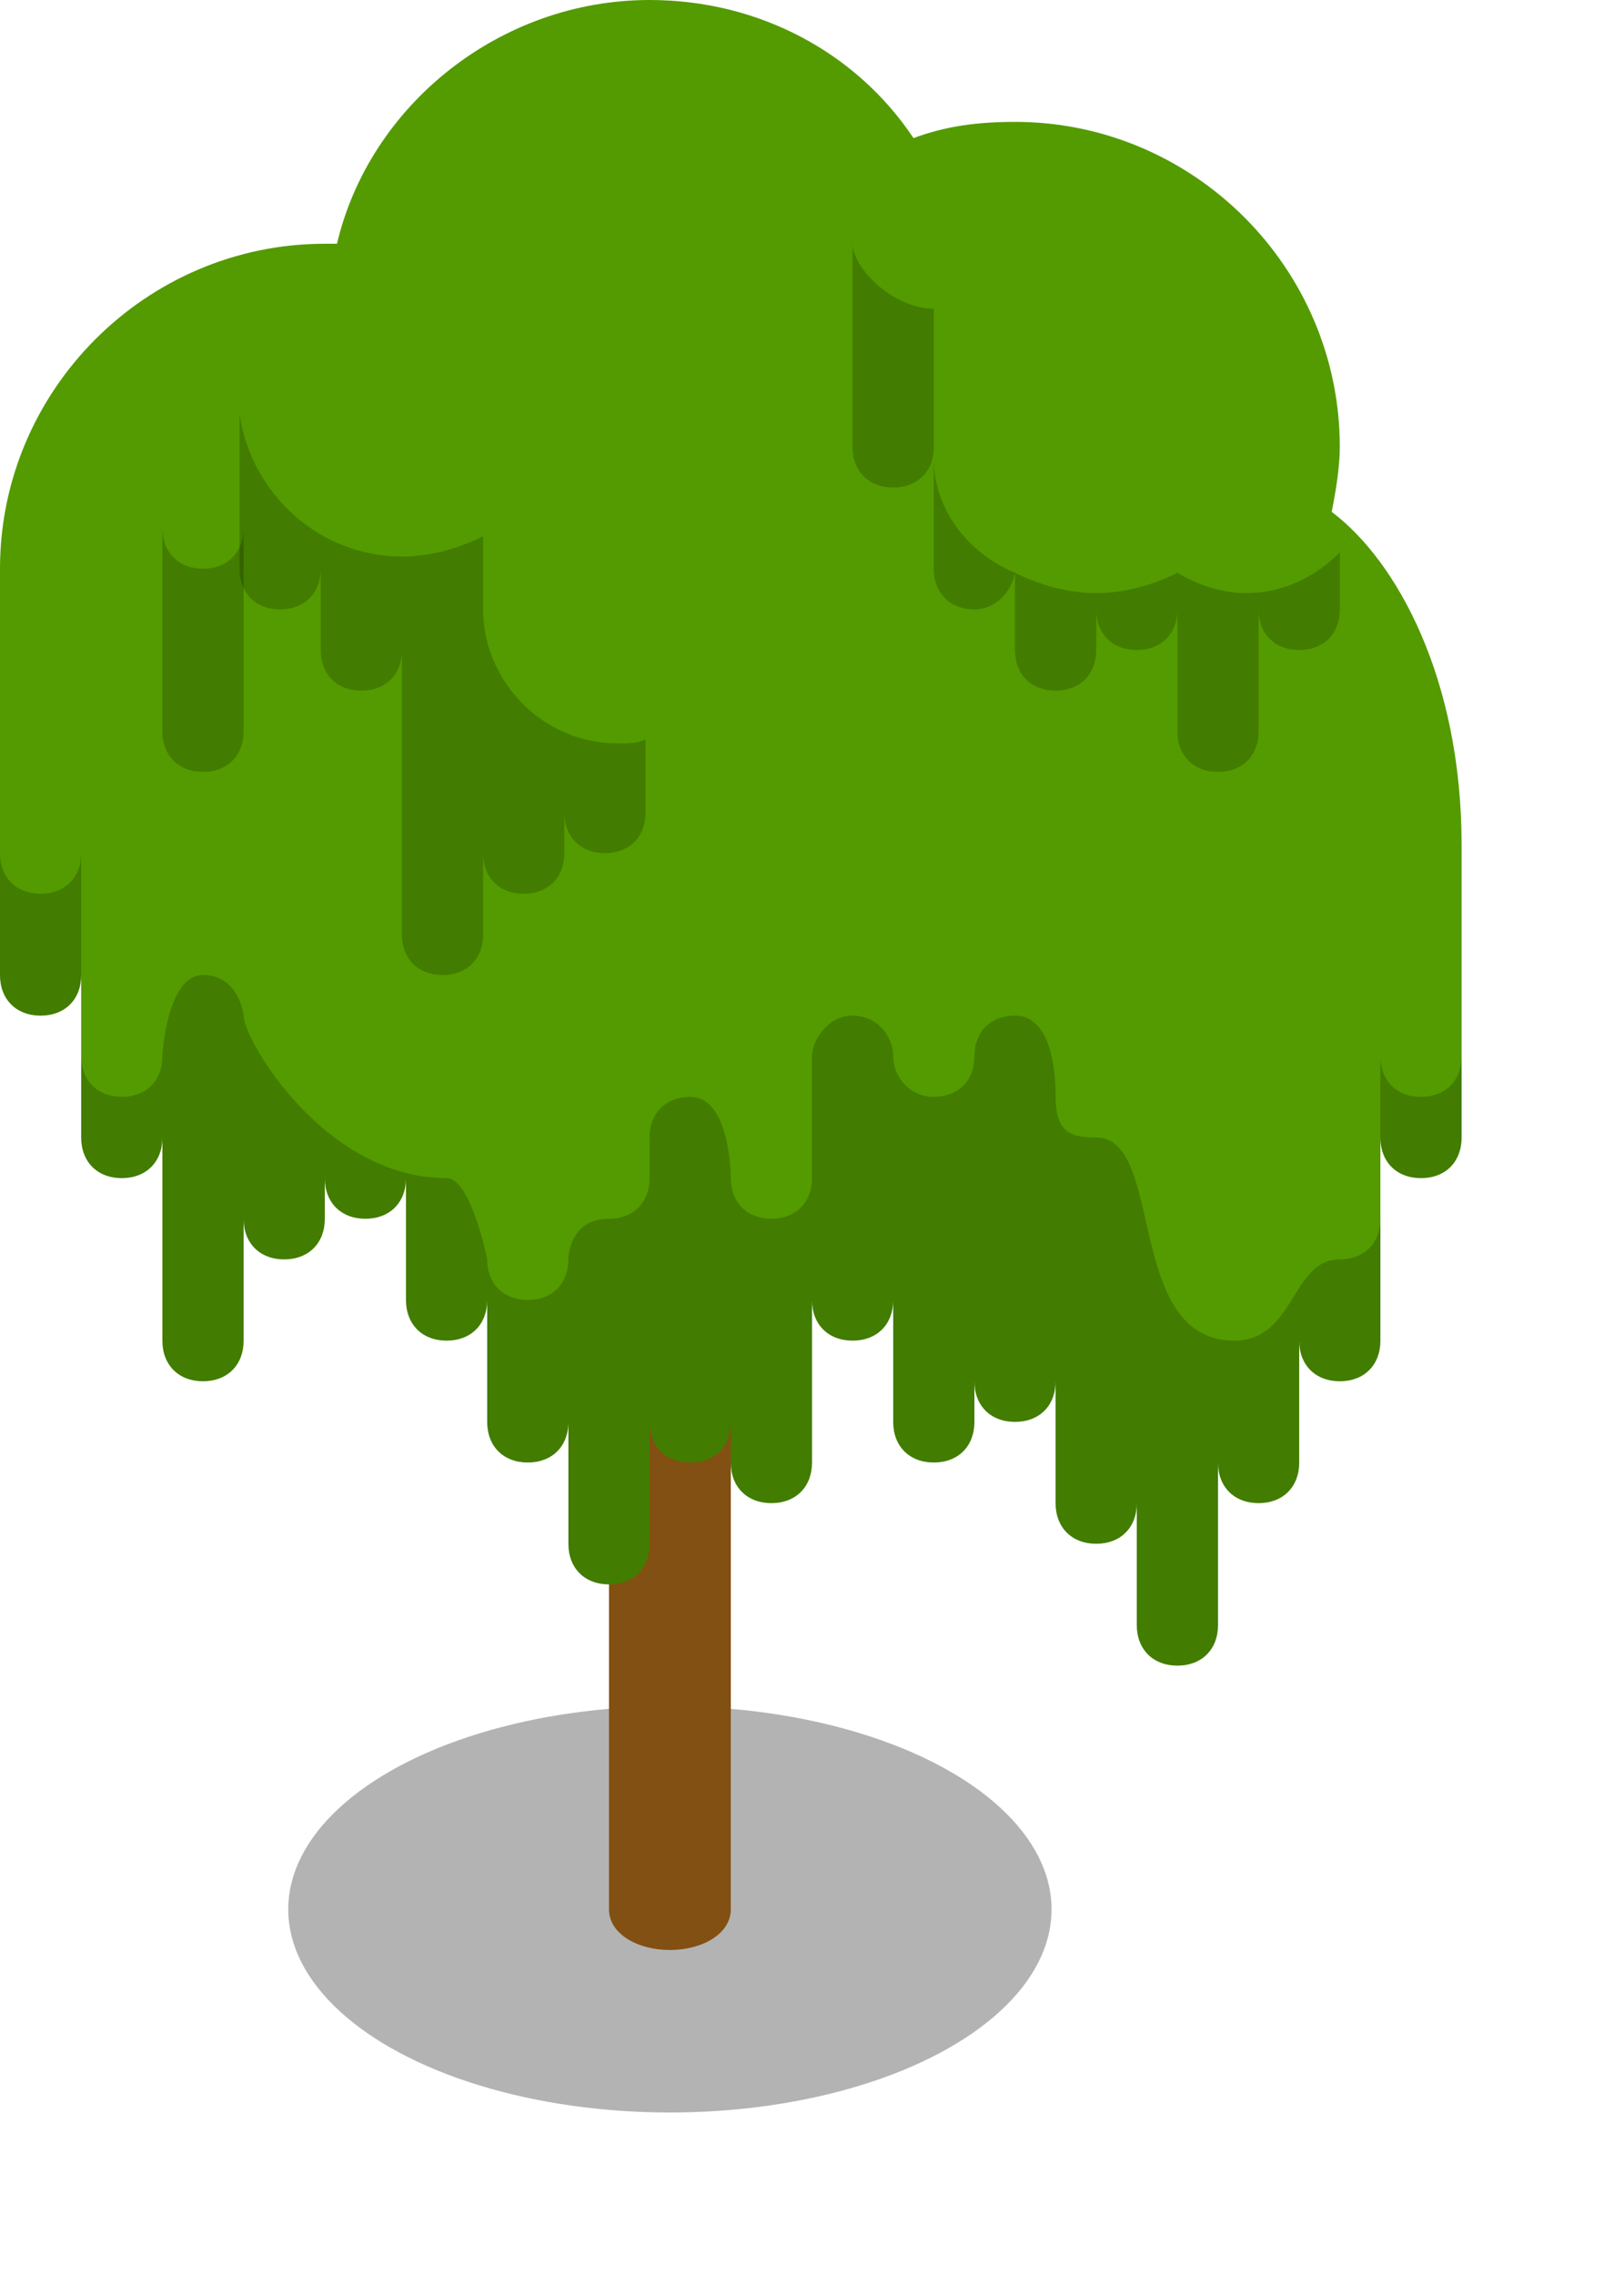 <svg xmlns:xlink="http://www.w3.org/1999/xlink"  enable-background="new 0 0 40 56" height="56" viewBox="0 0 40 56" width="40" xmlns="http://www.w3.org/2000/svg"><ellipse cx="16.5" cy="47" opacity=".3" rx="9.4" ry="5"/><path d="m18 23v24c0 .6-.7 1-1.5 1s-1.5-.4-1.5-1v-24z" fill="#825012"/><path d="m32.8 12.6c.1-.5.2-1.1.2-1.6 0-4.4-3.6-8-8-8-.9 0-1.7.1-2.5.4-1.4-2.1-3.8-3.4-6.5-3.4-3.7 0-6.9 2.6-7.7 6-.1 0-.2 0-.3 0-4.4 0-8 3.6-8 8v10c0 .6.4 1 1 1s1-.4 1-1v4c0 .6.4 1 1 1s1-.4 1-1v5c0 .6.4 1 1 1s1-.4 1-1v-3c0 .6.4 1 1 1s1-.4 1-1v-1c0 .6.4 1 1 1s1-.4 1-1v3c0 .6.4 1 1 1s1-.4 1-1v3c0 .6.4 1 1 1s1-.4 1-1v3c0 .6.4 1 1 1s1-.4 1-1v-3c0 .6.4 1 1 1s1-.4 1-1v1c0 .6.4 1 1 1s1-.4 1-1v-4c0 .6.4 1 1 1s1-.4 1-1v3c0 .6.4 1 1 1s1-.4 1-1v-1c0 .6.4 1 1 1s1-.4 1-1v3c0 .6.4 1 1 1s1-.4 1-1v3c0 .6.4 1 1 1s1-.4 1-1v-4c0 .6.4 1 1 1s1-.4 1-1v-3c0 .6.4 1 1 1s1-.4 1-1v-5c0 .6.4 1 1 1s1-.4 1-1v-7.2c0-4.1-1.6-7-3.2-8.2z" fill="#539b00"/><path d="m1 22c-.6 0-1-.4-1-1v3c0 .6.4 1 1 1s1-.4 1-1v-3c0 .6-.4 1-1 1z" opacity=".2"/><g opacity=".2"><path d="m33 31c-1.2 0-1.1 2-2.6 2-2.7 0-1.7-5-3.4-5-.6 0-1-.1-1-1s-.2-2-1-2c-.6 0-1 .4-1 1s-.4 1-1 1-1-.5-1-1-.4-1-1-1-1 .6-1 1 0 3 0 3c0 .6-.4 1-1 1s-1-.4-1-1c0 0 0-2-1-2-.6 0-1 .4-1 1s0 1 0 1c0 .6-.4 1-1 1-1 0-1 1-1 1 0 .6-.4 1-1 1s-1-.4-1-1c0 0-.4-2-1-2-3 0-5-3.4-5-4 0 0-.1-1-1-1s-1 2-1 2c0 .6-.4 1-1 1s-1-.4-1-1v2c0 .6.4 1 1 1s1-.4 1-1v5c0 .6.4 1 1 1s1-.4 1-1v-3c0 .6.4 1 1 1s1-.4 1-1v-1c0 .6.4 1 1 1s1-.4 1-1v3c0 .6.4 1 1 1s1-.4 1-1v3c0 .6.4 1 1 1s1-.4 1-1v3c0 .6.4 1 1 1s1-.4 1-1v-3c0 .6.4 1 1 1s1-.4 1-1v1c0 .6.4 1 1 1s1-.4 1-1v-4c0 .6.4 1 1 1s1-.4 1-1v3c0 .6.4 1 1 1s1-.4 1-1v-1c0 .6.4 1 1 1s1-.4 1-1v3c0 .6.4 1 1 1s1-.4 1-1v3c0 .6.4 1 1 1s1-.4 1-1v-4c0 .6.4 1 1 1s1-.4 1-1v-3c0 .6.4 1 1 1s1-.4 1-1v-3c0 .6-.4 1-1 1z"/><path d="m35 27c-.6 0-1-.4-1-1v2c0 .6.4 1 1 1s1-.4 1-1v-2c0 .6-.4 1-1 1z"/></g><path d="m15.2 18.3c-1.8 0-3.3-1.5-3.3-3.3 0-.1 0-.2 0-.3v-1.5c-.6.3-1.3.5-2 .5-2 0-3.7-1.5-4-3.5v3.8c0 .6.4 1 1 1s1-.4 1-1v2c0 .6.4 1 1 1s1-.4 1-1v7c0 .6.4 1 1 1s1-.4 1-1v-2c0 .6.4 1 1 1s1-.4 1-1v-1c0 .6.4 1 1 1s1-.4 1-1v-1.8c-.2.1-.4.1-.7.1z" opacity=".2"/><path d="m21 6v5c0 .6.4 1 1 1s1-.4 1-1v-3.4c-1 0-2-1-2-1.6z" opacity=".2"/><path d="m5 14c-.6 0-1-.4-1-1v5c0 .6.4 1 1 1s1-.4 1-1v-5c0 .6-.4 1-1 1z" opacity=".2"/><path d="m23 11.3v2.7c0 .6.4 1 1 1 .5 0 .9-.4 1-.9-1.2-.5-2-1.6-2-2.8z" opacity=".2"/><path d="m30.7 14.6c-.6 0-1.2-.2-1.7-.5-.6.3-1.3.5-2 .5s-1.4-.2-2-.5v1.9c0 .6.4 1 1 1s1-.4 1-1v-1c0 .6.4 1 1 1s1-.4 1-1v3c0 .6.4 1 1 1s1-.4 1-1v-3c0 .6.4 1 1 1s1-.4 1-1v-1.4c-.6.6-1.4 1-2.3 1z" opacity=".2"/></svg>